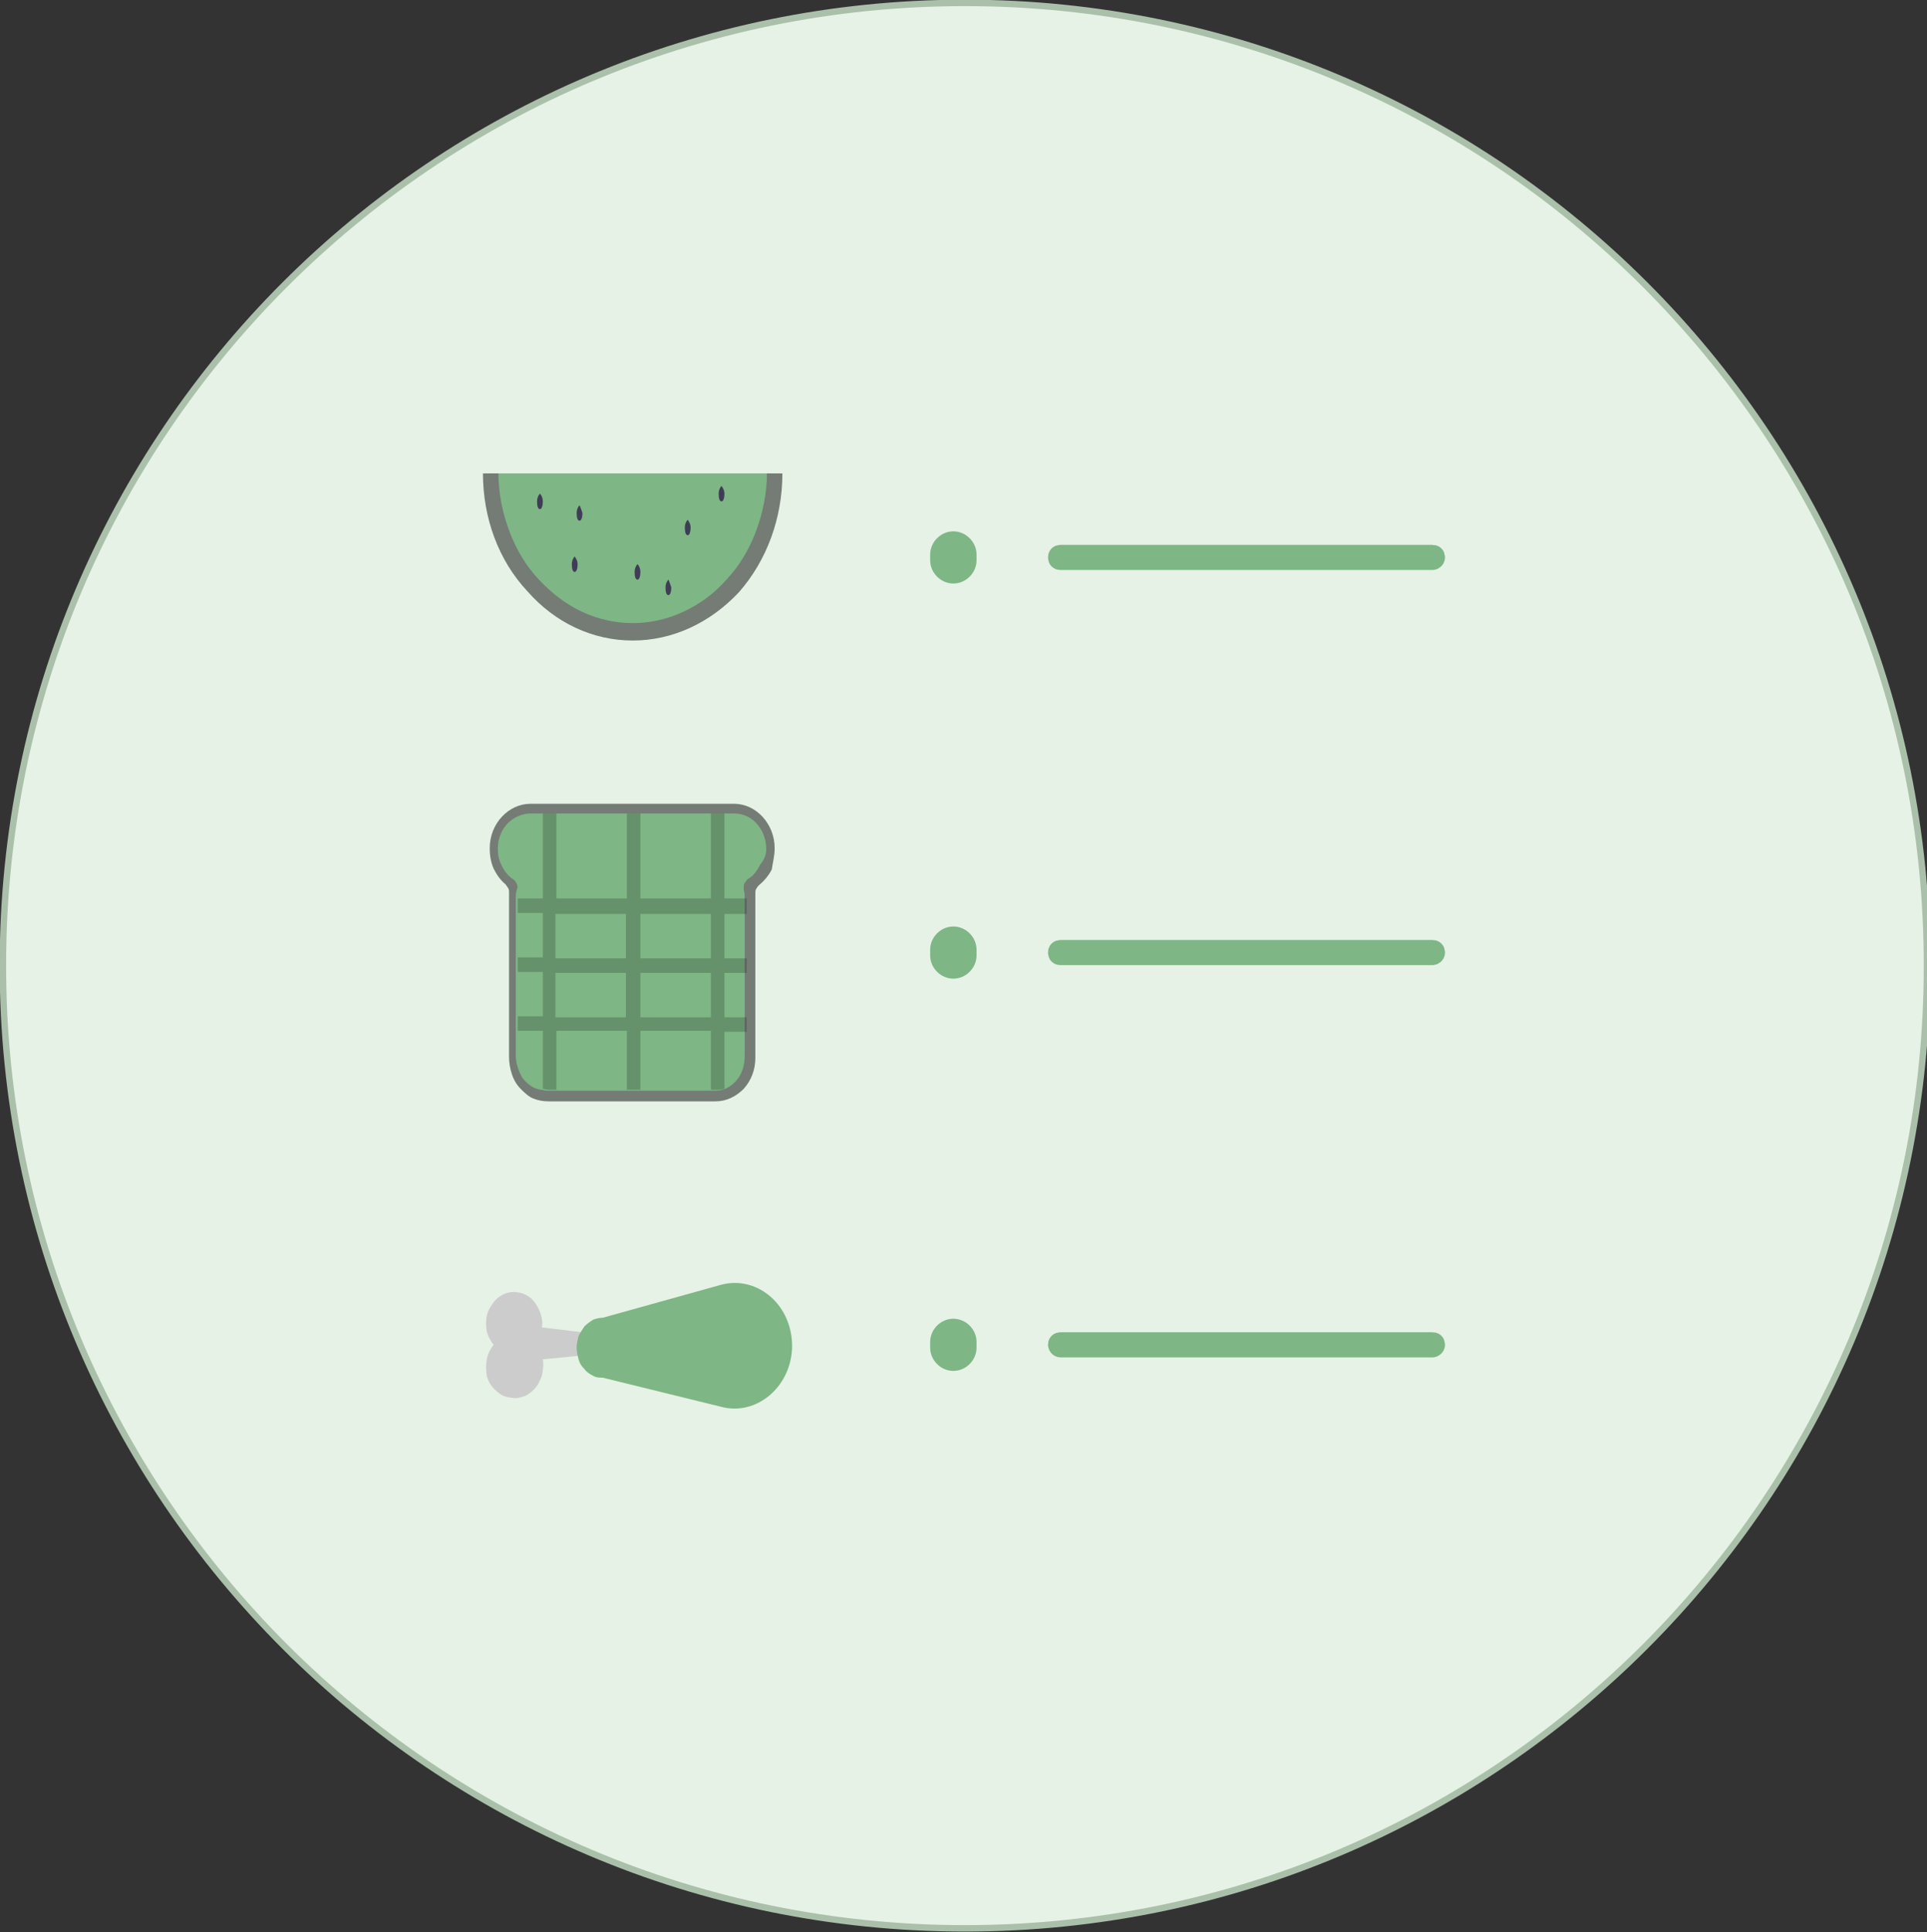 <?xml version="1.0" encoding="utf-8"?>
<!-- Generator: Adobe Illustrator 26.0.2, SVG Export Plug-In . SVG Version: 6.00 Build 0)  -->
<svg version="1.1" id="Ebene_1" xmlns="http://www.w3.org/2000/svg" xmlns:xlink="http://www.w3.org/1999/xlink" x="0px" y="0px"
	 viewBox="0 0 199.5 200" style="enable-background:new 0 0 199.5 200;" xml:space="preserve">
<rect x="0" y="0" width="199.5" height="200" fill="#333333" stroke="none"/>
<style type="text/css">
	.st0{fill:none;}
	.st1{fill:#E5F2E5;}
	.st2{fill:none;stroke:#AAC0AA;stroke-width:0.667;}
	.st3{clip-path:url(#SVGID_00000070088256146642133950000001925703585118768570_);}
	.st4{fill-opacity:0.49;}
	.st5{fill:#7EB685;}
	.st6{opacity:0.2;enable-background:new    ;}
	.st7{fill:#3F3D56;}
	.st8{fill:#757B75;}
	.st9{fill:#7EB685;stroke:#7EB685;stroke-width:2;}
	.st10{fill:#CCCCCC;}
</style>
<path class="st0" d="M99.9,0.3L99.9,0.3c55,0,99.6,44.6,99.6,99.6v0.1c0,55-44.6,99.6-99.6,99.6h0c-55,0-99.6-44.6-99.6-99.6v-0.1
	C0.3,44.9,44.9,0.3,99.9,0.3z"/>
<path class="st1" d="M99.9,0.3L99.9,0.3c55,0,99.6,44.6,99.6,99.6v0.1c0,55-44.6,99.6-99.6,99.6h0c-55,0-99.6-44.6-99.6-99.6v-0.1
	C0.3,44.9,44.9,0.3,99.9,0.3z"/>
<path class="st2" d="M99.9,0.3L99.9,0.3c55,0,99.6,44.6,99.6,99.6v0.1c0,55-44.6,99.6-99.6,99.6h0c-55,0-99.6-44.6-99.6-99.6v-0.1
	C0.3,44.9,44.9,0.3,99.9,0.3z"/>
<g>
	<defs>
		<rect id="SVGID_1_" x="50" y="49" width="186" height="141"/>
	</defs>
	<clipPath id="SVGID_00000123403779312703428170000006241986139775669165_">
		<use xlink:href="#SVGID_1_"  style="overflow:visible;"/>
	</clipPath>
	<g style="clip-path:url(#SVGID_00000123403779312703428170000006241986139775669165_);">
		<path class="st4" d="M80.2,87.8c0-2.5-1.9-4.6-4.2-4.6H54.9c-2.2,0-4.2,2-4.2,4.6c0,0.7,0.1,1.4,0.4,2.1c0.3,0.6,0.7,1.2,1.2,1.6
			c0.1,0.1,0.2,0.3,0.3,0.4c0.1,0.2,0.1,0.3,0.1,0.5c0,0.2,0,0.4,0,0.6v16.4c0,0.6,0.1,1.2,0.3,1.8c0.2,0.6,0.5,1.1,0.9,1.5
			c0.4,0.4,0.8,0.8,1.3,1c0.5,0.2,1,0.3,1.6,0.3h17.3c1.1,0,2.1-0.5,2.9-1.3c0.8-0.9,1.2-2,1.2-3.2V93c0-0.2,0-0.4,0-0.5
			c0-0.2,0-0.4,0.1-0.5c0.1-0.2,0.2-0.3,0.3-0.4c0.5-0.4,1-1,1.3-1.6C80,89.3,80.2,88.6,80.2,87.8z"/>
		<path class="st5" d="M79.3,87.4c-0.1-0.9-0.5-1.7-1.1-2.3c-0.6-0.6-1.4-0.9-2.2-0.9H54.9c-0.7,0-1.5,0.3-2.1,0.8
			c-0.6,0.5-1,1.2-1.2,2.1c-0.1,0.7-0.1,1.5,0.2,2.2c0.3,0.7,0.7,1.3,1.3,1.7c0.2,0.1,0.3,0.3,0.4,0.5c0.1,0.2,0.1,0.4,0,0.6
			c-0.1,0.3-0.1,0.6-0.1,0.9v16.3c0,0.8,0.3,1.6,0.7,2.3c0.5,0.6,1.1,1.1,1.9,1.2c0.2,0,0.4,0.1,0.6,0.1h17.3c0.3,0,0.6,0,0.9-0.1
			c0.7-0.2,1.3-0.7,1.7-1.3c0.4-0.6,0.6-1.4,0.6-2.2V93c0-0.3,0-0.6-0.1-0.9c0-0.1,0-0.2,0-0.2c0-0.2,0-0.4,0.1-0.5s0.2-0.3,0.3-0.4
			l0,0c0.6-0.3,1-0.9,1.3-1.5C79.3,88.8,79.4,88.1,79.3,87.4z"/>
		<path class="st6" d="M77.3,94.6V93h-2.3v-8.8h-1.4V93h-7.3v-8.8h-1.4V93h-7.3v-8.8h-1.4V93h-2.6v1.5h2.6v4.6h-2.6v1.5h2.6v4.6
			h-2.6v1.5h2.6v6c0.2,0,0.4,0.1,0.6,0.1h0.8v-6.1h7.3v6.1h1.4v-6.1h7.3v6.1h0.5c0.3,0,0.6,0,0.9-0.1v-5.9h2.3v-1.5h-2.3v-4.6h2.3
			v-1.5h-2.3v-4.6H77.3z M57.5,94.6h7.3v4.6h-7.3V94.6z M57.5,105.3v-4.6h7.3v4.6H57.5z M73.6,105.3h-7.3v-4.6h7.3V105.3z
			 M73.6,99.2h-7.3v-4.6h7.3V99.2z"/>
		<path class="st5" d="M80.1,49c0,2.2-0.4,4.3-1.1,6.3c-0.7,2-1.8,3.8-3.2,5.3c-1.4,1.5-3,2.7-4.8,3.6c-1.8,0.8-3.7,1.2-5.6,1.2
			c-1.9,0-3.8-0.4-5.6-1.2c-1.8-0.8-3.4-2-4.8-3.6c-1.4-1.5-2.4-3.3-3.2-5.3c-0.7-2-1.1-4.1-1.1-6.3H80.1z"/>
		<path class="st7" d="M56.2,51.9c0,0.4-0.1,0.8-0.3,0.8s-0.3-0.3-0.3-0.8c0-0.3,0.1-0.6,0.3-0.8C56.1,51.3,56.2,51.6,56.2,51.9z"/>
		<path class="st7" d="M71.5,54.6c0,0.4-0.1,0.8-0.3,0.8s-0.3-0.3-0.3-0.8c0-0.3,0.1-0.6,0.3-0.8C71.4,54.1,71.5,54.3,71.5,54.6z"/>
		<path class="st7" d="M60.3,53.1c0,0.4-0.1,0.8-0.3,0.8s-0.3-0.3-0.3-0.8c0-0.3,0.1-0.6,0.3-0.8C60.1,52.5,60.2,52.8,60.3,53.1z"/>
		<path class="st7" d="M66.3,59.2c0,0.4-0.1,0.8-0.3,0.8c-0.2,0-0.3-0.3-0.3-0.8c0-0.3,0.1-0.6,0.3-0.8
			C66.2,58.6,66.3,58.9,66.3,59.2z"/>
		<path class="st7" d="M59.8,58.4c0,0.4-0.1,0.8-0.3,0.8s-0.3-0.3-0.3-0.8c0-0.3,0.1-0.6,0.3-0.8C59.7,57.9,59.8,58.1,59.8,58.4z"/>
		<path class="st7" d="M75,51.1c0,0.4-0.1,0.8-0.3,0.8c-0.2,0-0.3-0.3-0.3-0.8c0-0.3,0.1-0.6,0.3-0.8C74.9,50.6,75,50.8,75,51.1z"/>
		<path class="st7" d="M69.5,60.8c0,0.4-0.1,0.8-0.3,0.8c-0.2,0-0.3-0.3-0.3-0.8c0-0.3,0.1-0.6,0.3-0.8
			C69.3,60.2,69.4,60.5,69.5,60.8z"/>
		<path class="st8" d="M65.5,66.3c-4.1,0-8-1.8-10.9-5.1C51.6,58,50,53.6,50,49h1.6c0,2,0.4,4,1.1,5.9c0.7,1.9,1.7,3.6,3,5
			c1.3,1.4,2.8,2.6,4.5,3.4c1.7,0.8,3.5,1.2,5.3,1.2c1.8,0,3.6-0.4,5.3-1.2c1.7-0.8,3.2-1.9,4.5-3.4c1.3-1.4,2.3-3.1,3-5
			c0.7-1.9,1.1-3.9,1.1-5.9h1.6c0,4.6-1.6,9-4.5,12.3C73.5,64.5,69.6,66.3,65.5,66.3z"/>
		<path class="st5" d="M101.1,58v-0.6c0-1.3-1.1-2.4-2.4-2.4c-1.3,0-2.4,1.1-2.4,2.4V58c0,1.3,1.1,2.4,2.4,2.4
			C100,60.4,101.1,59.3,101.1,58z"/>
		<path class="st9" d="M148.3,57.4h-38.5c-0.2,0-0.3,0.1-0.3,0.3c0,0.2,0.1,0.3,0.3,0.3h38.5c0.1,0,0.3-0.1,0.3-0.3
			C148.6,57.5,148.5,57.4,148.3,57.4z"/>
		<path class="st5" d="M101.1,98.9v-0.6c0-1.3-1.1-2.4-2.4-2.4c-1.3,0-2.4,1.1-2.4,2.4v0.6c0,1.3,1.1,2.4,2.4,2.4
			C100,101.3,101.1,100.2,101.1,98.9z"/>
		<path class="st9" d="M148.3,98.3h-38.5c-0.2,0-0.3,0.1-0.3,0.3c0,0.2,0.1,0.3,0.3,0.3h38.5c0.1,0,0.3-0.1,0.3-0.3
			C148.6,98.4,148.5,98.3,148.3,98.3z"/>
		<path class="st5" d="M101.1,139.5v-0.6c0-1.3-1.1-2.4-2.4-2.4c-1.3,0-2.4,1.1-2.4,2.4v0.6c0,1.3,1.1,2.4,2.4,2.4
			C100,141.9,101.1,140.8,101.1,139.5z"/>
		<path class="st9" d="M148.3,138.9h-38.5c-0.2,0-0.3,0.1-0.3,0.3c0,0.1,0.1,0.3,0.3,0.3h38.5c0.1,0,0.3-0.1,0.3-0.3
			C148.6,139,148.5,138.9,148.3,138.9z"/>
		<path class="st10" d="M65.3,138.5l-9.2-1.1c0.1-0.5,0-1.1-0.2-1.6c-0.2-0.5-0.5-1-0.8-1.3s-0.8-0.6-1.3-0.7
			c-0.5-0.1-1-0.1-1.5,0.1c-0.5,0.2-0.9,0.5-1.2,0.9c-0.3,0.4-0.6,0.9-0.7,1.4c-0.1,0.5-0.1,1.1,0,1.6c0.1,0.5,0.4,1,0.7,1.4
			c-0.3,0.4-0.6,0.9-0.7,1.5c-0.1,0.5-0.1,1.1,0,1.7c0.1,0.5,0.4,1,0.8,1.4c0.4,0.4,0.8,0.7,1.3,0.8c0.5,0.1,1,0.2,1.5,0
			c0.5-0.1,0.9-0.4,1.3-0.8c0.4-0.4,0.6-0.9,0.8-1.4c0.1-0.5,0.2-1.1,0.1-1.7l9.2-0.9V138.5z"/>
		<path class="st5" d="M74.6,145.6c3.6,1,7.2-1.9,7.4-6c0-0.1,0-0.2,0-0.3c0-0.1,0-0.2,0-0.3c-0.2-4.2-3.8-7-7.4-6l-12.2,3.4
			c-0.4,0-0.7,0.1-1,0.2c-0.3,0.2-0.6,0.4-0.9,0.7c-0.2,0.3-0.4,0.6-0.6,1c-0.1,0.4-0.2,0.8-0.2,1.2c0,0.4,0.1,0.8,0.2,1.2
			c0.1,0.4,0.3,0.7,0.6,1c0.2,0.3,0.5,0.5,0.9,0.7c0.3,0.2,0.7,0.2,1,0.2L74.6,145.6z"/>
	</g>
</g>
</svg>
